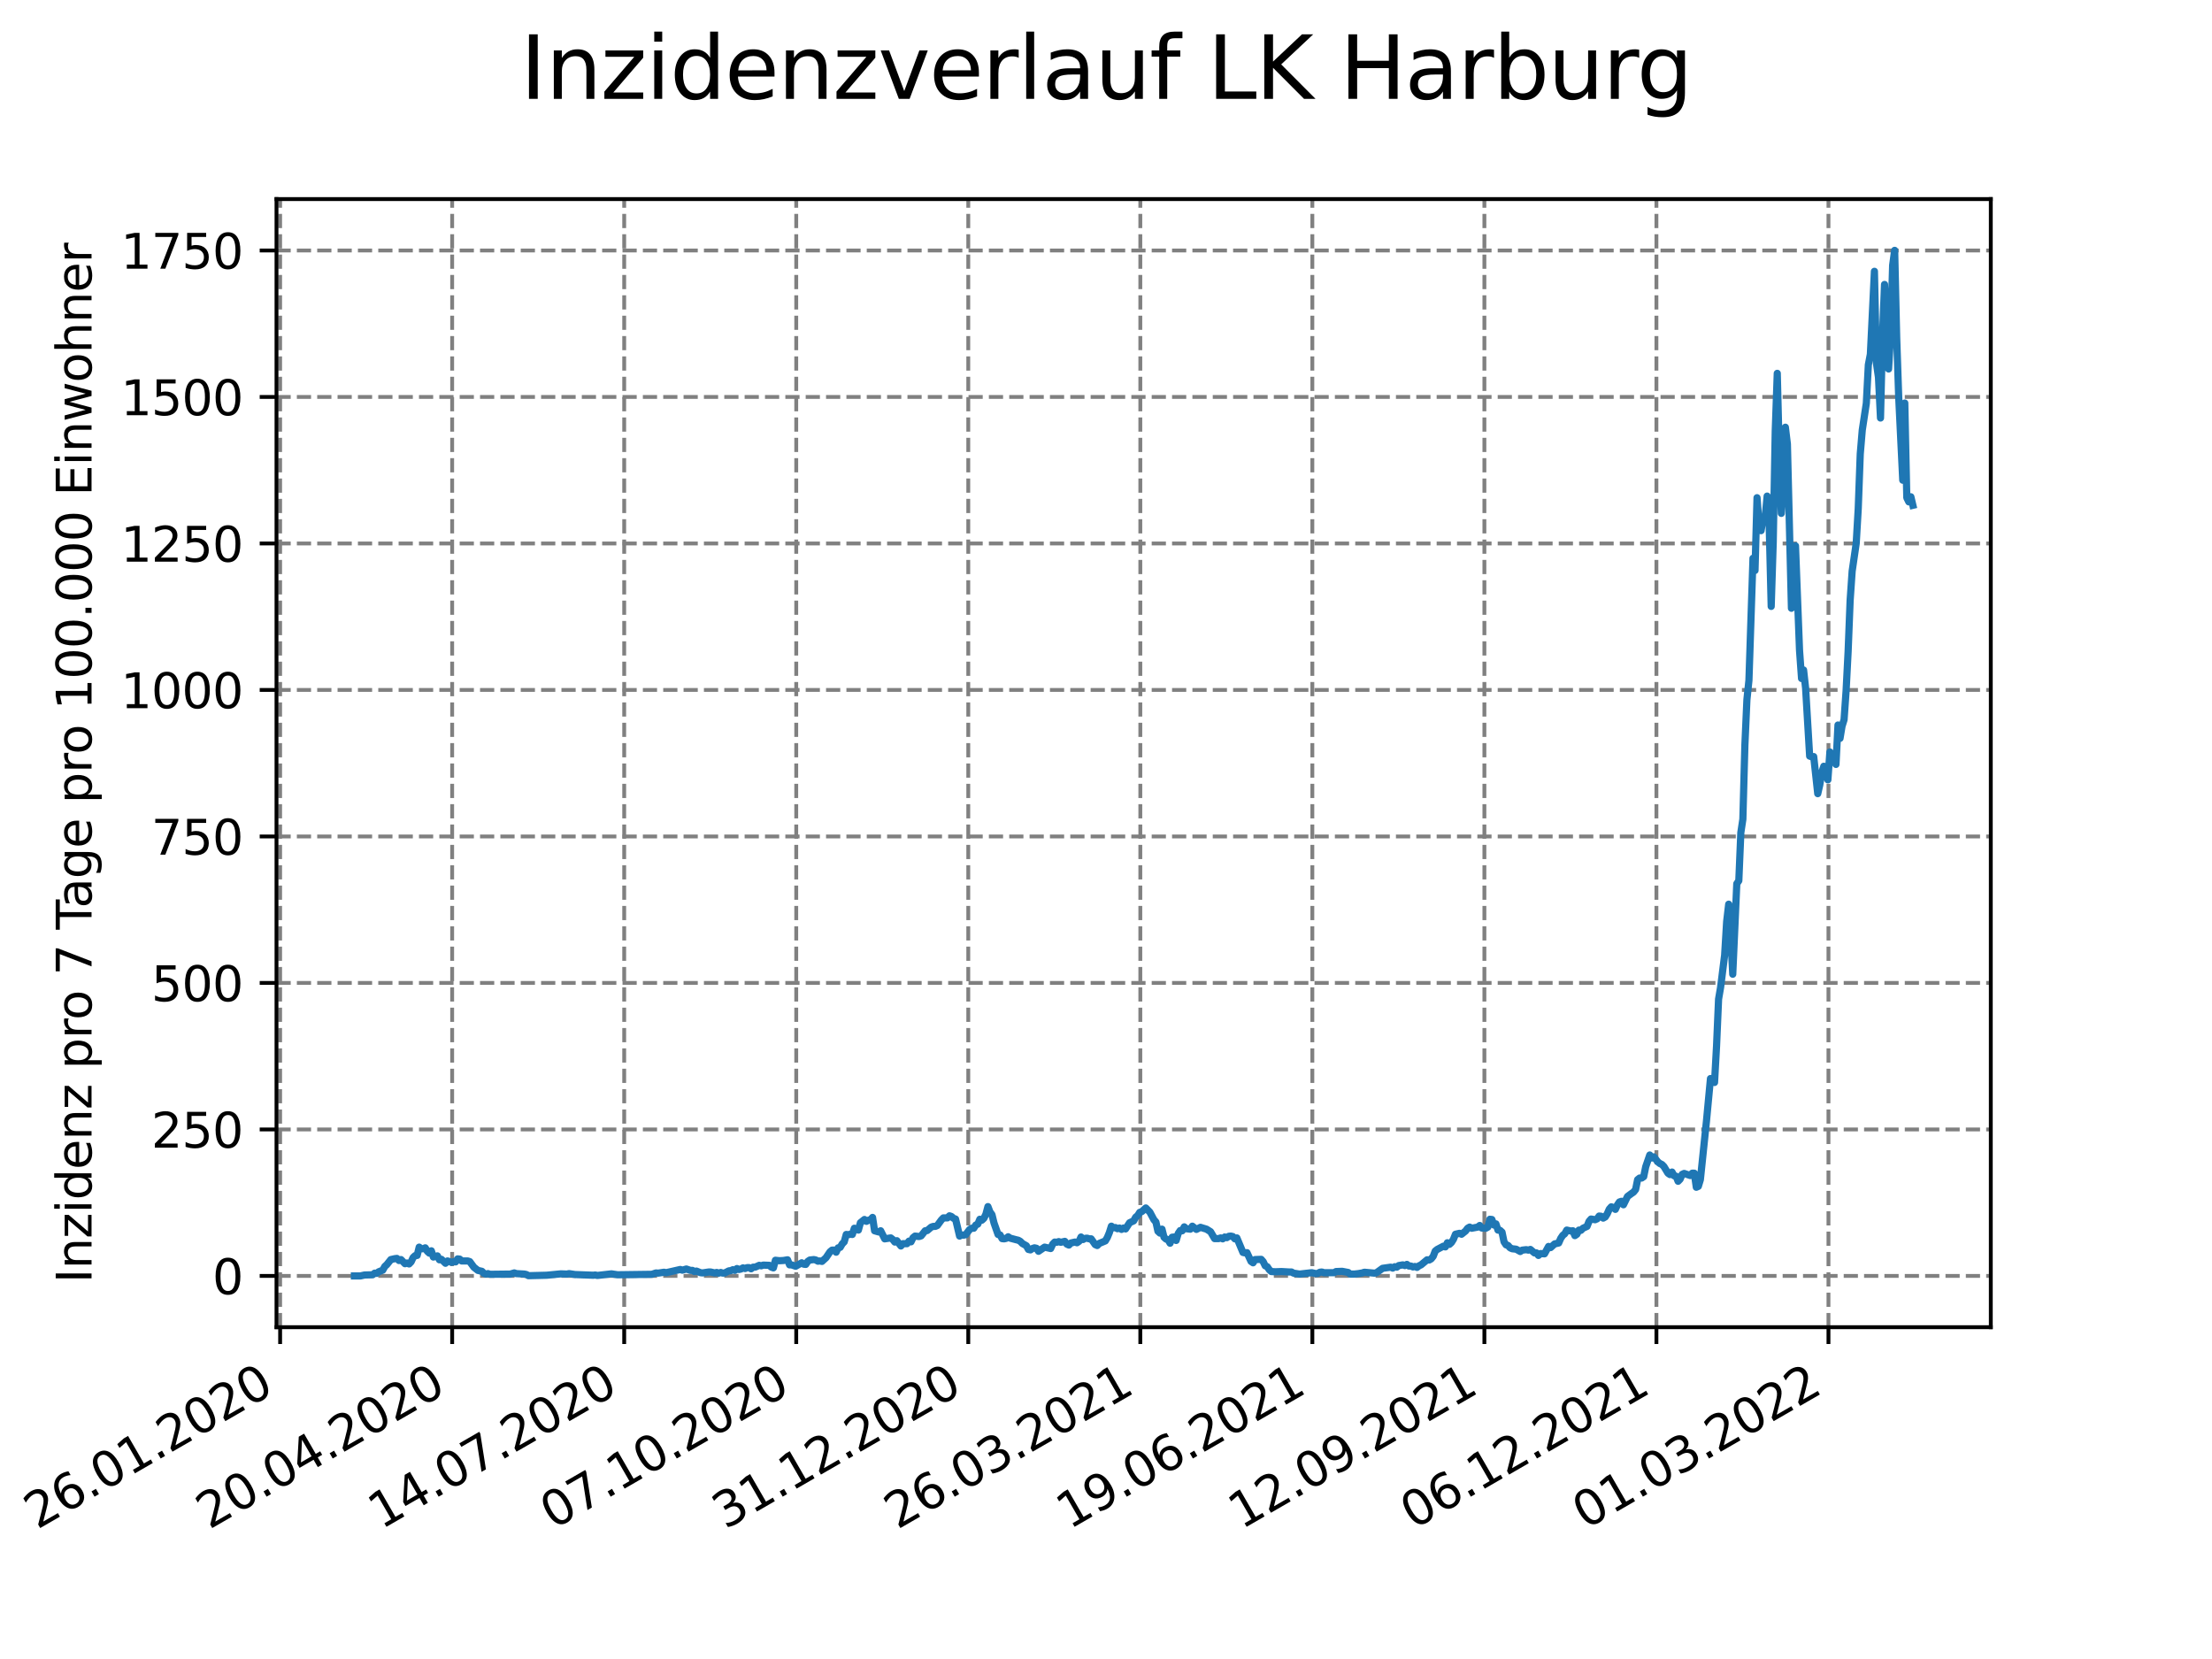 <?xml version="1.0" encoding="utf-8" standalone="no"?>
<!DOCTYPE svg PUBLIC "-//W3C//DTD SVG 1.1//EN"
  "http://www.w3.org/Graphics/SVG/1.1/DTD/svg11.dtd">
<svg xmlns:xlink="http://www.w3.org/1999/xlink" width="460.8pt" height="345.6pt" viewBox="0 0 460.8 345.6" xmlns="http://www.w3.org/2000/svg" version="1.1">
 <defs>
  <style type="text/css">*{stroke-linejoin: round; stroke-linecap: butt}</style>
 </defs>
 <g id="figure_1">
  <g id="patch_1">
   <path d="M 0 345.6 
L 460.8 345.6 
L 460.8 0 
L 0 0 
z
" style="fill: #ffffff"/>
  </g>
  <g id="axes_1">
   <g id="patch_2">
    <path d="M 57.6 276.48 
L 414.72 276.48 
L 414.72 41.472 
L 57.6 41.472 
z
" style="fill: #ffffff"/>
   </g>
   <g id="matplotlib.axis_1">
    <g id="xtick_1">
     <g id="line2d_1">
      <path d="M 58.355 276.48 
L 58.355 41.472 
" clip-path="url(#p13c2d0fe73)" style="fill: none; stroke-dasharray: 2.96,1.28; stroke-dashoffset: 0; stroke: #808080; stroke-width: 0.8"/>
     </g>
     <g id="line2d_2">
      <defs>
       <path id="m116d46bf73" d="M 0 0 
L 0 3.5 
" style="stroke: #000000; stroke-width: 0.8"/>
      </defs>
      <g>
       <use xlink:href="#m116d46bf73" x="58.355" y="276.48" style="stroke: #000000; stroke-width: 0.8"/>
      </g>
     </g>
     <g id="text_1">
      <!-- 26.01.2020 -->
      <g transform="translate(7.73 318.689)rotate(-30)scale(0.1 -0.1)">
       <defs>
        <path id="DejaVuSans-32" d="M 1228 531 
L 3431 531 
L 3431 0 
L 469 0 
L 469 531 
Q 828 903 1448 1529 
Q 2069 2156 2228 2338 
Q 2531 2678 2651 2914 
Q 2772 3150 2772 3378 
Q 2772 3750 2511 3984 
Q 2250 4219 1831 4219 
Q 1534 4219 1204 4116 
Q 875 4013 500 3803 
L 500 4441 
Q 881 4594 1212 4672 
Q 1544 4750 1819 4750 
Q 2544 4750 2975 4387 
Q 3406 4025 3406 3419 
Q 3406 3131 3298 2873 
Q 3191 2616 2906 2266 
Q 2828 2175 2409 1742 
Q 1991 1309 1228 531 
z
" transform="scale(0.016)"/>
        <path id="DejaVuSans-36" d="M 2113 2584 
Q 1688 2584 1439 2293 
Q 1191 2003 1191 1497 
Q 1191 994 1439 701 
Q 1688 409 2113 409 
Q 2538 409 2786 701 
Q 3034 994 3034 1497 
Q 3034 2003 2786 2293 
Q 2538 2584 2113 2584 
z
M 3366 4563 
L 3366 3988 
Q 3128 4100 2886 4159 
Q 2644 4219 2406 4219 
Q 1781 4219 1451 3797 
Q 1122 3375 1075 2522 
Q 1259 2794 1537 2939 
Q 1816 3084 2150 3084 
Q 2853 3084 3261 2657 
Q 3669 2231 3669 1497 
Q 3669 778 3244 343 
Q 2819 -91 2113 -91 
Q 1303 -91 875 529 
Q 447 1150 447 2328 
Q 447 3434 972 4092 
Q 1497 4750 2381 4750 
Q 2619 4750 2861 4703 
Q 3103 4656 3366 4563 
z
" transform="scale(0.016)"/>
        <path id="DejaVuSans-2e" d="M 684 794 
L 1344 794 
L 1344 0 
L 684 0 
L 684 794 
z
" transform="scale(0.016)"/>
        <path id="DejaVuSans-30" d="M 2034 4250 
Q 1547 4250 1301 3770 
Q 1056 3291 1056 2328 
Q 1056 1369 1301 889 
Q 1547 409 2034 409 
Q 2525 409 2770 889 
Q 3016 1369 3016 2328 
Q 3016 3291 2770 3770 
Q 2525 4250 2034 4250 
z
M 2034 4750 
Q 2819 4750 3233 4129 
Q 3647 3509 3647 2328 
Q 3647 1150 3233 529 
Q 2819 -91 2034 -91 
Q 1250 -91 836 529 
Q 422 1150 422 2328 
Q 422 3509 836 4129 
Q 1250 4750 2034 4750 
z
" transform="scale(0.016)"/>
        <path id="DejaVuSans-31" d="M 794 531 
L 1825 531 
L 1825 4091 
L 703 3866 
L 703 4441 
L 1819 4666 
L 2450 4666 
L 2450 531 
L 3481 531 
L 3481 0 
L 794 0 
L 794 531 
z
" transform="scale(0.016)"/>
       </defs>
       <use xlink:href="#DejaVuSans-32"/>
       <use xlink:href="#DejaVuSans-36" x="63.623"/>
       <use xlink:href="#DejaVuSans-2e" x="127.246"/>
       <use xlink:href="#DejaVuSans-30" x="159.033"/>
       <use xlink:href="#DejaVuSans-31" x="222.656"/>
       <use xlink:href="#DejaVuSans-2e" x="286.279"/>
       <use xlink:href="#DejaVuSans-32" x="318.066"/>
       <use xlink:href="#DejaVuSans-30" x="381.689"/>
       <use xlink:href="#DejaVuSans-32" x="445.312"/>
       <use xlink:href="#DejaVuSans-30" x="508.936"/>
      </g>
     </g>
    </g>
    <g id="xtick_2">
     <g id="line2d_3">
      <path d="M 94.194 276.48 
L 94.194 41.472 
" clip-path="url(#p13c2d0fe73)" style="fill: none; stroke-dasharray: 2.96,1.28; stroke-dashoffset: 0; stroke: #808080; stroke-width: 0.8"/>
     </g>
     <g id="line2d_4">
      <g>
       <use xlink:href="#m116d46bf73" x="94.194" y="276.48" style="stroke: #000000; stroke-width: 0.8"/>
      </g>
     </g>
     <g id="text_2">
      <!-- 20.04.2020 -->
      <g transform="translate(43.569 318.689)rotate(-30)scale(0.1 -0.1)">
       <defs>
        <path id="DejaVuSans-34" d="M 2419 4116 
L 825 1625 
L 2419 1625 
L 2419 4116 
z
M 2253 4666 
L 3047 4666 
L 3047 1625 
L 3713 1625 
L 3713 1100 
L 3047 1100 
L 3047 0 
L 2419 0 
L 2419 1100 
L 313 1100 
L 313 1709 
L 2253 4666 
z
" transform="scale(0.016)"/>
       </defs>
       <use xlink:href="#DejaVuSans-32"/>
       <use xlink:href="#DejaVuSans-30" x="63.623"/>
       <use xlink:href="#DejaVuSans-2e" x="127.246"/>
       <use xlink:href="#DejaVuSans-30" x="159.033"/>
       <use xlink:href="#DejaVuSans-34" x="222.656"/>
       <use xlink:href="#DejaVuSans-2e" x="286.279"/>
       <use xlink:href="#DejaVuSans-32" x="318.066"/>
       <use xlink:href="#DejaVuSans-30" x="381.689"/>
       <use xlink:href="#DejaVuSans-32" x="445.312"/>
       <use xlink:href="#DejaVuSans-30" x="508.936"/>
      </g>
     </g>
    </g>
    <g id="xtick_3">
     <g id="line2d_5">
      <path d="M 130.032 276.48 
L 130.032 41.472 
" clip-path="url(#p13c2d0fe73)" style="fill: none; stroke-dasharray: 2.96,1.28; stroke-dashoffset: 0; stroke: #808080; stroke-width: 0.8"/>
     </g>
     <g id="line2d_6">
      <g>
       <use xlink:href="#m116d46bf73" x="130.032" y="276.48" style="stroke: #000000; stroke-width: 0.8"/>
      </g>
     </g>
     <g id="text_3">
      <!-- 14.07.2020 -->
      <g transform="translate(79.407 318.689)rotate(-30)scale(0.1 -0.1)">
       <defs>
        <path id="DejaVuSans-37" d="M 525 4666 
L 3525 4666 
L 3525 4397 
L 1831 0 
L 1172 0 
L 2766 4134 
L 525 4134 
L 525 4666 
z
" transform="scale(0.016)"/>
       </defs>
       <use xlink:href="#DejaVuSans-31"/>
       <use xlink:href="#DejaVuSans-34" x="63.623"/>
       <use xlink:href="#DejaVuSans-2e" x="127.246"/>
       <use xlink:href="#DejaVuSans-30" x="159.033"/>
       <use xlink:href="#DejaVuSans-37" x="222.656"/>
       <use xlink:href="#DejaVuSans-2e" x="286.279"/>
       <use xlink:href="#DejaVuSans-32" x="318.066"/>
       <use xlink:href="#DejaVuSans-30" x="381.689"/>
       <use xlink:href="#DejaVuSans-32" x="445.312"/>
       <use xlink:href="#DejaVuSans-30" x="508.936"/>
      </g>
     </g>
    </g>
    <g id="xtick_4">
     <g id="line2d_7">
      <path d="M 165.871 276.48 
L 165.871 41.472 
" clip-path="url(#p13c2d0fe73)" style="fill: none; stroke-dasharray: 2.96,1.28; stroke-dashoffset: 0; stroke: #808080; stroke-width: 0.8"/>
     </g>
     <g id="line2d_8">
      <g>
       <use xlink:href="#m116d46bf73" x="165.871" y="276.48" style="stroke: #000000; stroke-width: 0.8"/>
      </g>
     </g>
     <g id="text_4">
      <!-- 07.10.2020 -->
      <g transform="translate(115.246 318.689)rotate(-30)scale(0.1 -0.1)">
       <use xlink:href="#DejaVuSans-30"/>
       <use xlink:href="#DejaVuSans-37" x="63.623"/>
       <use xlink:href="#DejaVuSans-2e" x="127.246"/>
       <use xlink:href="#DejaVuSans-31" x="159.033"/>
       <use xlink:href="#DejaVuSans-30" x="222.656"/>
       <use xlink:href="#DejaVuSans-2e" x="286.279"/>
       <use xlink:href="#DejaVuSans-32" x="318.066"/>
       <use xlink:href="#DejaVuSans-30" x="381.689"/>
       <use xlink:href="#DejaVuSans-32" x="445.312"/>
       <use xlink:href="#DejaVuSans-30" x="508.936"/>
      </g>
     </g>
    </g>
    <g id="xtick_5">
     <g id="line2d_9">
      <path d="M 201.709 276.48 
L 201.709 41.472 
" clip-path="url(#p13c2d0fe73)" style="fill: none; stroke-dasharray: 2.96,1.28; stroke-dashoffset: 0; stroke: #808080; stroke-width: 0.8"/>
     </g>
     <g id="line2d_10">
      <g>
       <use xlink:href="#m116d46bf73" x="201.709" y="276.48" style="stroke: #000000; stroke-width: 0.8"/>
      </g>
     </g>
     <g id="text_5">
      <!-- 31.12.2020 -->
      <g transform="translate(151.084 318.689)rotate(-30)scale(0.1 -0.1)">
       <defs>
        <path id="DejaVuSans-33" d="M 2597 2516 
Q 3050 2419 3304 2112 
Q 3559 1806 3559 1356 
Q 3559 666 3084 287 
Q 2609 -91 1734 -91 
Q 1441 -91 1130 -33 
Q 819 25 488 141 
L 488 750 
Q 750 597 1062 519 
Q 1375 441 1716 441 
Q 2309 441 2620 675 
Q 2931 909 2931 1356 
Q 2931 1769 2642 2001 
Q 2353 2234 1838 2234 
L 1294 2234 
L 1294 2753 
L 1863 2753 
Q 2328 2753 2575 2939 
Q 2822 3125 2822 3475 
Q 2822 3834 2567 4026 
Q 2313 4219 1838 4219 
Q 1578 4219 1281 4162 
Q 984 4106 628 3988 
L 628 4550 
Q 988 4650 1302 4700 
Q 1616 4750 1894 4750 
Q 2613 4750 3031 4423 
Q 3450 4097 3450 3541 
Q 3450 3153 3228 2886 
Q 3006 2619 2597 2516 
z
" transform="scale(0.016)"/>
       </defs>
       <use xlink:href="#DejaVuSans-33"/>
       <use xlink:href="#DejaVuSans-31" x="63.623"/>
       <use xlink:href="#DejaVuSans-2e" x="127.246"/>
       <use xlink:href="#DejaVuSans-31" x="159.033"/>
       <use xlink:href="#DejaVuSans-32" x="222.656"/>
       <use xlink:href="#DejaVuSans-2e" x="286.279"/>
       <use xlink:href="#DejaVuSans-32" x="318.066"/>
       <use xlink:href="#DejaVuSans-30" x="381.689"/>
       <use xlink:href="#DejaVuSans-32" x="445.312"/>
       <use xlink:href="#DejaVuSans-30" x="508.936"/>
      </g>
     </g>
    </g>
    <g id="xtick_6">
     <g id="line2d_11">
      <path d="M 237.548 276.48 
L 237.548 41.472 
" clip-path="url(#p13c2d0fe73)" style="fill: none; stroke-dasharray: 2.96,1.28; stroke-dashoffset: 0; stroke: #808080; stroke-width: 0.8"/>
     </g>
     <g id="line2d_12">
      <g>
       <use xlink:href="#m116d46bf73" x="237.548" y="276.48" style="stroke: #000000; stroke-width: 0.8"/>
      </g>
     </g>
     <g id="text_6">
      <!-- 26.03.2021 -->
      <g transform="translate(186.923 318.689)rotate(-30)scale(0.1 -0.1)">
       <use xlink:href="#DejaVuSans-32"/>
       <use xlink:href="#DejaVuSans-36" x="63.623"/>
       <use xlink:href="#DejaVuSans-2e" x="127.246"/>
       <use xlink:href="#DejaVuSans-30" x="159.033"/>
       <use xlink:href="#DejaVuSans-33" x="222.656"/>
       <use xlink:href="#DejaVuSans-2e" x="286.279"/>
       <use xlink:href="#DejaVuSans-32" x="318.066"/>
       <use xlink:href="#DejaVuSans-30" x="381.689"/>
       <use xlink:href="#DejaVuSans-32" x="445.312"/>
       <use xlink:href="#DejaVuSans-31" x="508.936"/>
      </g>
     </g>
    </g>
    <g id="xtick_7">
     <g id="line2d_13">
      <path d="M 273.386 276.48 
L 273.386 41.472 
" clip-path="url(#p13c2d0fe73)" style="fill: none; stroke-dasharray: 2.96,1.28; stroke-dashoffset: 0; stroke: #808080; stroke-width: 0.8"/>
     </g>
     <g id="line2d_14">
      <g>
       <use xlink:href="#m116d46bf73" x="273.386" y="276.48" style="stroke: #000000; stroke-width: 0.8"/>
      </g>
     </g>
     <g id="text_7">
      <!-- 19.06.2021 -->
      <g transform="translate(222.761 318.689)rotate(-30)scale(0.1 -0.1)">
       <defs>
        <path id="DejaVuSans-39" d="M 703 97 
L 703 672 
Q 941 559 1184 500 
Q 1428 441 1663 441 
Q 2288 441 2617 861 
Q 2947 1281 2994 2138 
Q 2813 1869 2534 1725 
Q 2256 1581 1919 1581 
Q 1219 1581 811 2004 
Q 403 2428 403 3163 
Q 403 3881 828 4315 
Q 1253 4750 1959 4750 
Q 2769 4750 3195 4129 
Q 3622 3509 3622 2328 
Q 3622 1225 3098 567 
Q 2575 -91 1691 -91 
Q 1453 -91 1209 -44 
Q 966 3 703 97 
z
M 1959 2075 
Q 2384 2075 2632 2365 
Q 2881 2656 2881 3163 
Q 2881 3666 2632 3958 
Q 2384 4250 1959 4250 
Q 1534 4250 1286 3958 
Q 1038 3666 1038 3163 
Q 1038 2656 1286 2365 
Q 1534 2075 1959 2075 
z
" transform="scale(0.016)"/>
       </defs>
       <use xlink:href="#DejaVuSans-31"/>
       <use xlink:href="#DejaVuSans-39" x="63.623"/>
       <use xlink:href="#DejaVuSans-2e" x="127.246"/>
       <use xlink:href="#DejaVuSans-30" x="159.033"/>
       <use xlink:href="#DejaVuSans-36" x="222.656"/>
       <use xlink:href="#DejaVuSans-2e" x="286.279"/>
       <use xlink:href="#DejaVuSans-32" x="318.066"/>
       <use xlink:href="#DejaVuSans-30" x="381.689"/>
       <use xlink:href="#DejaVuSans-32" x="445.312"/>
       <use xlink:href="#DejaVuSans-31" x="508.936"/>
      </g>
     </g>
    </g>
    <g id="xtick_8">
     <g id="line2d_15">
      <path d="M 309.225 276.48 
L 309.225 41.472 
" clip-path="url(#p13c2d0fe73)" style="fill: none; stroke-dasharray: 2.96,1.28; stroke-dashoffset: 0; stroke: #808080; stroke-width: 0.8"/>
     </g>
     <g id="line2d_16">
      <g>
       <use xlink:href="#m116d46bf73" x="309.225" y="276.48" style="stroke: #000000; stroke-width: 0.8"/>
      </g>
     </g>
     <g id="text_8">
      <!-- 12.09.2021 -->
      <g transform="translate(258.6 318.689)rotate(-30)scale(0.1 -0.1)">
       <use xlink:href="#DejaVuSans-31"/>
       <use xlink:href="#DejaVuSans-32" x="63.623"/>
       <use xlink:href="#DejaVuSans-2e" x="127.246"/>
       <use xlink:href="#DejaVuSans-30" x="159.033"/>
       <use xlink:href="#DejaVuSans-39" x="222.656"/>
       <use xlink:href="#DejaVuSans-2e" x="286.279"/>
       <use xlink:href="#DejaVuSans-32" x="318.066"/>
       <use xlink:href="#DejaVuSans-30" x="381.689"/>
       <use xlink:href="#DejaVuSans-32" x="445.312"/>
       <use xlink:href="#DejaVuSans-31" x="508.936"/>
      </g>
     </g>
    </g>
    <g id="xtick_9">
     <g id="line2d_17">
      <path d="M 345.063 276.48 
L 345.063 41.472 
" clip-path="url(#p13c2d0fe73)" style="fill: none; stroke-dasharray: 2.96,1.28; stroke-dashoffset: 0; stroke: #808080; stroke-width: 0.8"/>
     </g>
     <g id="line2d_18">
      <g>
       <use xlink:href="#m116d46bf73" x="345.063" y="276.48" style="stroke: #000000; stroke-width: 0.8"/>
      </g>
     </g>
     <g id="text_9">
      <!-- 06.12.2021 -->
      <g transform="translate(294.438 318.689)rotate(-30)scale(0.1 -0.1)">
       <use xlink:href="#DejaVuSans-30"/>
       <use xlink:href="#DejaVuSans-36" x="63.623"/>
       <use xlink:href="#DejaVuSans-2e" x="127.246"/>
       <use xlink:href="#DejaVuSans-31" x="159.033"/>
       <use xlink:href="#DejaVuSans-32" x="222.656"/>
       <use xlink:href="#DejaVuSans-2e" x="286.279"/>
       <use xlink:href="#DejaVuSans-32" x="318.066"/>
       <use xlink:href="#DejaVuSans-30" x="381.689"/>
       <use xlink:href="#DejaVuSans-32" x="445.312"/>
       <use xlink:href="#DejaVuSans-31" x="508.936"/>
      </g>
     </g>
    </g>
    <g id="xtick_10">
     <g id="line2d_19">
      <path d="M 380.902 276.48 
L 380.902 41.472 
" clip-path="url(#p13c2d0fe73)" style="fill: none; stroke-dasharray: 2.96,1.28; stroke-dashoffset: 0; stroke: #808080; stroke-width: 0.8"/>
     </g>
     <g id="line2d_20">
      <g>
       <use xlink:href="#m116d46bf73" x="380.902" y="276.48" style="stroke: #000000; stroke-width: 0.8"/>
      </g>
     </g>
     <g id="text_10">
      <!-- 01.03.2022 -->
      <g transform="translate(330.277 318.689)rotate(-30)scale(0.1 -0.1)">
       <use xlink:href="#DejaVuSans-30"/>
       <use xlink:href="#DejaVuSans-31" x="63.623"/>
       <use xlink:href="#DejaVuSans-2e" x="127.246"/>
       <use xlink:href="#DejaVuSans-30" x="159.033"/>
       <use xlink:href="#DejaVuSans-33" x="222.656"/>
       <use xlink:href="#DejaVuSans-2e" x="286.279"/>
       <use xlink:href="#DejaVuSans-32" x="318.066"/>
       <use xlink:href="#DejaVuSans-30" x="381.689"/>
       <use xlink:href="#DejaVuSans-32" x="445.312"/>
       <use xlink:href="#DejaVuSans-32" x="508.936"/>
      </g>
     </g>
    </g>
   </g>
   <g id="matplotlib.axis_2">
    <g id="ytick_1">
     <g id="line2d_21">
      <path d="M 57.6 265.798 
L 414.72 265.798 
" clip-path="url(#p13c2d0fe73)" style="fill: none; stroke-dasharray: 2.96,1.28; stroke-dashoffset: 0; stroke: #808080; stroke-width: 0.8"/>
     </g>
     <g id="line2d_22">
      <defs>
       <path id="mf4b79ef426" d="M 0 0 
L -3.5 0 
" style="stroke: #000000; stroke-width: 0.8"/>
      </defs>
      <g>
       <use xlink:href="#mf4b79ef426" x="57.6" y="265.798" style="stroke: #000000; stroke-width: 0.8"/>
      </g>
     </g>
     <g id="text_11">
      <!-- 0 -->
      <g transform="translate(44.237 269.597)scale(0.1 -0.1)">
       <use xlink:href="#DejaVuSans-30"/>
      </g>
     </g>
    </g>
    <g id="ytick_2">
     <g id="line2d_23">
      <path d="M 57.6 235.28 
L 414.72 235.28 
" clip-path="url(#p13c2d0fe73)" style="fill: none; stroke-dasharray: 2.96,1.28; stroke-dashoffset: 0; stroke: #808080; stroke-width: 0.8"/>
     </g>
     <g id="line2d_24">
      <g>
       <use xlink:href="#mf4b79ef426" x="57.6" y="235.28" style="stroke: #000000; stroke-width: 0.8"/>
      </g>
     </g>
     <g id="text_12">
      <!-- 250 -->
      <g transform="translate(31.512 239.08)scale(0.1 -0.1)">
       <defs>
        <path id="DejaVuSans-35" d="M 691 4666 
L 3169 4666 
L 3169 4134 
L 1269 4134 
L 1269 2991 
Q 1406 3038 1543 3061 
Q 1681 3084 1819 3084 
Q 2600 3084 3056 2656 
Q 3513 2228 3513 1497 
Q 3513 744 3044 326 
Q 2575 -91 1722 -91 
Q 1428 -91 1123 -41 
Q 819 9 494 109 
L 494 744 
Q 775 591 1075 516 
Q 1375 441 1709 441 
Q 2250 441 2565 725 
Q 2881 1009 2881 1497 
Q 2881 1984 2565 2268 
Q 2250 2553 1709 2553 
Q 1456 2553 1204 2497 
Q 953 2441 691 2322 
L 691 4666 
z
" transform="scale(0.016)"/>
       </defs>
       <use xlink:href="#DejaVuSans-32"/>
       <use xlink:href="#DejaVuSans-35" x="63.623"/>
       <use xlink:href="#DejaVuSans-30" x="127.246"/>
      </g>
     </g>
    </g>
    <g id="ytick_3">
     <g id="line2d_25">
      <path d="M 57.6 204.763 
L 414.72 204.763 
" clip-path="url(#p13c2d0fe73)" style="fill: none; stroke-dasharray: 2.96,1.28; stroke-dashoffset: 0; stroke: #808080; stroke-width: 0.8"/>
     </g>
     <g id="line2d_26">
      <g>
       <use xlink:href="#mf4b79ef426" x="57.6" y="204.763" style="stroke: #000000; stroke-width: 0.8"/>
      </g>
     </g>
     <g id="text_13">
      <!-- 500 -->
      <g transform="translate(31.512 208.562)scale(0.1 -0.1)">
       <use xlink:href="#DejaVuSans-35"/>
       <use xlink:href="#DejaVuSans-30" x="63.623"/>
       <use xlink:href="#DejaVuSans-30" x="127.246"/>
      </g>
     </g>
    </g>
    <g id="ytick_4">
     <g id="line2d_27">
      <path d="M 57.6 174.246 
L 414.72 174.246 
" clip-path="url(#p13c2d0fe73)" style="fill: none; stroke-dasharray: 2.96,1.28; stroke-dashoffset: 0; stroke: #808080; stroke-width: 0.8"/>
     </g>
     <g id="line2d_28">
      <g>
       <use xlink:href="#mf4b79ef426" x="57.6" y="174.246" style="stroke: #000000; stroke-width: 0.8"/>
      </g>
     </g>
     <g id="text_14">
      <!-- 750 -->
      <g transform="translate(31.512 178.045)scale(0.1 -0.1)">
       <use xlink:href="#DejaVuSans-37"/>
       <use xlink:href="#DejaVuSans-35" x="63.623"/>
       <use xlink:href="#DejaVuSans-30" x="127.246"/>
      </g>
     </g>
    </g>
    <g id="ytick_5">
     <g id="line2d_29">
      <path d="M 57.6 143.728 
L 414.72 143.728 
" clip-path="url(#p13c2d0fe73)" style="fill: none; stroke-dasharray: 2.96,1.28; stroke-dashoffset: 0; stroke: #808080; stroke-width: 0.8"/>
     </g>
     <g id="line2d_30">
      <g>
       <use xlink:href="#mf4b79ef426" x="57.6" y="143.728" style="stroke: #000000; stroke-width: 0.8"/>
      </g>
     </g>
     <g id="text_15">
      <!-- 1000 -->
      <g transform="translate(25.15 147.528)scale(0.1 -0.1)">
       <use xlink:href="#DejaVuSans-31"/>
       <use xlink:href="#DejaVuSans-30" x="63.623"/>
       <use xlink:href="#DejaVuSans-30" x="127.246"/>
       <use xlink:href="#DejaVuSans-30" x="190.869"/>
      </g>
     </g>
    </g>
    <g id="ytick_6">
     <g id="line2d_31">
      <path d="M 57.6 113.211 
L 414.72 113.211 
" clip-path="url(#p13c2d0fe73)" style="fill: none; stroke-dasharray: 2.96,1.28; stroke-dashoffset: 0; stroke: #808080; stroke-width: 0.8"/>
     </g>
     <g id="line2d_32">
      <g>
       <use xlink:href="#mf4b79ef426" x="57.6" y="113.211" style="stroke: #000000; stroke-width: 0.8"/>
      </g>
     </g>
     <g id="text_16">
      <!-- 1250 -->
      <g transform="translate(25.15 117.01)scale(0.1 -0.1)">
       <use xlink:href="#DejaVuSans-31"/>
       <use xlink:href="#DejaVuSans-32" x="63.623"/>
       <use xlink:href="#DejaVuSans-35" x="127.246"/>
       <use xlink:href="#DejaVuSans-30" x="190.869"/>
      </g>
     </g>
    </g>
    <g id="ytick_7">
     <g id="line2d_33">
      <path d="M 57.6 82.694 
L 414.72 82.694 
" clip-path="url(#p13c2d0fe73)" style="fill: none; stroke-dasharray: 2.96,1.28; stroke-dashoffset: 0; stroke: #808080; stroke-width: 0.8"/>
     </g>
     <g id="line2d_34">
      <g>
       <use xlink:href="#mf4b79ef426" x="57.6" y="82.694" style="stroke: #000000; stroke-width: 0.8"/>
      </g>
     </g>
     <g id="text_17">
      <!-- 1500 -->
      <g transform="translate(25.15 86.493)scale(0.1 -0.1)">
       <use xlink:href="#DejaVuSans-31"/>
       <use xlink:href="#DejaVuSans-35" x="63.623"/>
       <use xlink:href="#DejaVuSans-30" x="127.246"/>
       <use xlink:href="#DejaVuSans-30" x="190.869"/>
      </g>
     </g>
    </g>
    <g id="ytick_8">
     <g id="line2d_35">
      <path d="M 57.6 52.176 
L 414.72 52.176 
" clip-path="url(#p13c2d0fe73)" style="fill: none; stroke-dasharray: 2.96,1.28; stroke-dashoffset: 0; stroke: #808080; stroke-width: 0.8"/>
     </g>
     <g id="line2d_36">
      <g>
       <use xlink:href="#mf4b79ef426" x="57.6" y="52.176" style="stroke: #000000; stroke-width: 0.8"/>
      </g>
     </g>
     <g id="text_18">
      <!-- 1750 -->
      <g transform="translate(25.15 55.975)scale(0.1 -0.1)">
       <use xlink:href="#DejaVuSans-31"/>
       <use xlink:href="#DejaVuSans-37" x="63.623"/>
       <use xlink:href="#DejaVuSans-35" x="127.246"/>
       <use xlink:href="#DejaVuSans-30" x="190.869"/>
      </g>
     </g>
    </g>
    <g id="text_19">
     <!-- Inzidenz pro 7 Tage pro 100.000 Einwohner -->
     <g transform="translate(19.07 267.301)rotate(-90)scale(0.1 -0.1)">
      <defs>
       <path id="DejaVuSans-49" d="M 628 4666 
L 1259 4666 
L 1259 0 
L 628 0 
L 628 4666 
z
" transform="scale(0.016)"/>
       <path id="DejaVuSans-6e" d="M 3513 2113 
L 3513 0 
L 2938 0 
L 2938 2094 
Q 2938 2591 2744 2837 
Q 2550 3084 2163 3084 
Q 1697 3084 1428 2787 
Q 1159 2491 1159 1978 
L 1159 0 
L 581 0 
L 581 3500 
L 1159 3500 
L 1159 2956 
Q 1366 3272 1645 3428 
Q 1925 3584 2291 3584 
Q 2894 3584 3203 3211 
Q 3513 2838 3513 2113 
z
" transform="scale(0.016)"/>
       <path id="DejaVuSans-7a" d="M 353 3500 
L 3084 3500 
L 3084 2975 
L 922 459 
L 3084 459 
L 3084 0 
L 275 0 
L 275 525 
L 2438 3041 
L 353 3041 
L 353 3500 
z
" transform="scale(0.016)"/>
       <path id="DejaVuSans-69" d="M 603 3500 
L 1178 3500 
L 1178 0 
L 603 0 
L 603 3500 
z
M 603 4863 
L 1178 4863 
L 1178 4134 
L 603 4134 
L 603 4863 
z
" transform="scale(0.016)"/>
       <path id="DejaVuSans-64" d="M 2906 2969 
L 2906 4863 
L 3481 4863 
L 3481 0 
L 2906 0 
L 2906 525 
Q 2725 213 2448 61 
Q 2172 -91 1784 -91 
Q 1150 -91 751 415 
Q 353 922 353 1747 
Q 353 2572 751 3078 
Q 1150 3584 1784 3584 
Q 2172 3584 2448 3432 
Q 2725 3281 2906 2969 
z
M 947 1747 
Q 947 1113 1208 752 
Q 1469 391 1925 391 
Q 2381 391 2643 752 
Q 2906 1113 2906 1747 
Q 2906 2381 2643 2742 
Q 2381 3103 1925 3103 
Q 1469 3103 1208 2742 
Q 947 2381 947 1747 
z
" transform="scale(0.016)"/>
       <path id="DejaVuSans-65" d="M 3597 1894 
L 3597 1613 
L 953 1613 
Q 991 1019 1311 708 
Q 1631 397 2203 397 
Q 2534 397 2845 478 
Q 3156 559 3463 722 
L 3463 178 
Q 3153 47 2828 -22 
Q 2503 -91 2169 -91 
Q 1331 -91 842 396 
Q 353 884 353 1716 
Q 353 2575 817 3079 
Q 1281 3584 2069 3584 
Q 2775 3584 3186 3129 
Q 3597 2675 3597 1894 
z
M 3022 2063 
Q 3016 2534 2758 2815 
Q 2500 3097 2075 3097 
Q 1594 3097 1305 2825 
Q 1016 2553 972 2059 
L 3022 2063 
z
" transform="scale(0.016)"/>
       <path id="DejaVuSans-20" transform="scale(0.016)"/>
       <path id="DejaVuSans-70" d="M 1159 525 
L 1159 -1331 
L 581 -1331 
L 581 3500 
L 1159 3500 
L 1159 2969 
Q 1341 3281 1617 3432 
Q 1894 3584 2278 3584 
Q 2916 3584 3314 3078 
Q 3713 2572 3713 1747 
Q 3713 922 3314 415 
Q 2916 -91 2278 -91 
Q 1894 -91 1617 61 
Q 1341 213 1159 525 
z
M 3116 1747 
Q 3116 2381 2855 2742 
Q 2594 3103 2138 3103 
Q 1681 3103 1420 2742 
Q 1159 2381 1159 1747 
Q 1159 1113 1420 752 
Q 1681 391 2138 391 
Q 2594 391 2855 752 
Q 3116 1113 3116 1747 
z
" transform="scale(0.016)"/>
       <path id="DejaVuSans-72" d="M 2631 2963 
Q 2534 3019 2420 3045 
Q 2306 3072 2169 3072 
Q 1681 3072 1420 2755 
Q 1159 2438 1159 1844 
L 1159 0 
L 581 0 
L 581 3500 
L 1159 3500 
L 1159 2956 
Q 1341 3275 1631 3429 
Q 1922 3584 2338 3584 
Q 2397 3584 2469 3576 
Q 2541 3569 2628 3553 
L 2631 2963 
z
" transform="scale(0.016)"/>
       <path id="DejaVuSans-6f" d="M 1959 3097 
Q 1497 3097 1228 2736 
Q 959 2375 959 1747 
Q 959 1119 1226 758 
Q 1494 397 1959 397 
Q 2419 397 2687 759 
Q 2956 1122 2956 1747 
Q 2956 2369 2687 2733 
Q 2419 3097 1959 3097 
z
M 1959 3584 
Q 2709 3584 3137 3096 
Q 3566 2609 3566 1747 
Q 3566 888 3137 398 
Q 2709 -91 1959 -91 
Q 1206 -91 779 398 
Q 353 888 353 1747 
Q 353 2609 779 3096 
Q 1206 3584 1959 3584 
z
" transform="scale(0.016)"/>
       <path id="DejaVuSans-54" d="M -19 4666 
L 3928 4666 
L 3928 4134 
L 2272 4134 
L 2272 0 
L 1638 0 
L 1638 4134 
L -19 4134 
L -19 4666 
z
" transform="scale(0.016)"/>
       <path id="DejaVuSans-61" d="M 2194 1759 
Q 1497 1759 1228 1600 
Q 959 1441 959 1056 
Q 959 750 1161 570 
Q 1363 391 1709 391 
Q 2188 391 2477 730 
Q 2766 1069 2766 1631 
L 2766 1759 
L 2194 1759 
z
M 3341 1997 
L 3341 0 
L 2766 0 
L 2766 531 
Q 2569 213 2275 61 
Q 1981 -91 1556 -91 
Q 1019 -91 701 211 
Q 384 513 384 1019 
Q 384 1609 779 1909 
Q 1175 2209 1959 2209 
L 2766 2209 
L 2766 2266 
Q 2766 2663 2505 2880 
Q 2244 3097 1772 3097 
Q 1472 3097 1187 3025 
Q 903 2953 641 2809 
L 641 3341 
Q 956 3463 1253 3523 
Q 1550 3584 1831 3584 
Q 2591 3584 2966 3190 
Q 3341 2797 3341 1997 
z
" transform="scale(0.016)"/>
       <path id="DejaVuSans-67" d="M 2906 1791 
Q 2906 2416 2648 2759 
Q 2391 3103 1925 3103 
Q 1463 3103 1205 2759 
Q 947 2416 947 1791 
Q 947 1169 1205 825 
Q 1463 481 1925 481 
Q 2391 481 2648 825 
Q 2906 1169 2906 1791 
z
M 3481 434 
Q 3481 -459 3084 -895 
Q 2688 -1331 1869 -1331 
Q 1566 -1331 1297 -1286 
Q 1028 -1241 775 -1147 
L 775 -588 
Q 1028 -725 1275 -790 
Q 1522 -856 1778 -856 
Q 2344 -856 2625 -561 
Q 2906 -266 2906 331 
L 2906 616 
Q 2728 306 2450 153 
Q 2172 0 1784 0 
Q 1141 0 747 490 
Q 353 981 353 1791 
Q 353 2603 747 3093 
Q 1141 3584 1784 3584 
Q 2172 3584 2450 3431 
Q 2728 3278 2906 2969 
L 2906 3500 
L 3481 3500 
L 3481 434 
z
" transform="scale(0.016)"/>
       <path id="DejaVuSans-45" d="M 628 4666 
L 3578 4666 
L 3578 4134 
L 1259 4134 
L 1259 2753 
L 3481 2753 
L 3481 2222 
L 1259 2222 
L 1259 531 
L 3634 531 
L 3634 0 
L 628 0 
L 628 4666 
z
" transform="scale(0.016)"/>
       <path id="DejaVuSans-77" d="M 269 3500 
L 844 3500 
L 1563 769 
L 2278 3500 
L 2956 3500 
L 3675 769 
L 4391 3500 
L 4966 3500 
L 4050 0 
L 3372 0 
L 2619 2869 
L 1863 0 
L 1184 0 
L 269 3500 
z
" transform="scale(0.016)"/>
       <path id="DejaVuSans-68" d="M 3513 2113 
L 3513 0 
L 2938 0 
L 2938 2094 
Q 2938 2591 2744 2837 
Q 2550 3084 2163 3084 
Q 1697 3084 1428 2787 
Q 1159 2491 1159 1978 
L 1159 0 
L 581 0 
L 581 4863 
L 1159 4863 
L 1159 2956 
Q 1366 3272 1645 3428 
Q 1925 3584 2291 3584 
Q 2894 3584 3203 3211 
Q 3513 2838 3513 2113 
z
" transform="scale(0.016)"/>
      </defs>
      <use xlink:href="#DejaVuSans-49"/>
      <use xlink:href="#DejaVuSans-6e" x="29.492"/>
      <use xlink:href="#DejaVuSans-7a" x="92.871"/>
      <use xlink:href="#DejaVuSans-69" x="145.361"/>
      <use xlink:href="#DejaVuSans-64" x="173.145"/>
      <use xlink:href="#DejaVuSans-65" x="236.621"/>
      <use xlink:href="#DejaVuSans-6e" x="298.145"/>
      <use xlink:href="#DejaVuSans-7a" x="361.523"/>
      <use xlink:href="#DejaVuSans-20" x="414.014"/>
      <use xlink:href="#DejaVuSans-70" x="445.801"/>
      <use xlink:href="#DejaVuSans-72" x="509.277"/>
      <use xlink:href="#DejaVuSans-6f" x="548.141"/>
      <use xlink:href="#DejaVuSans-20" x="609.322"/>
      <use xlink:href="#DejaVuSans-37" x="641.109"/>
      <use xlink:href="#DejaVuSans-20" x="704.732"/>
      <use xlink:href="#DejaVuSans-54" x="736.52"/>
      <use xlink:href="#DejaVuSans-61" x="781.104"/>
      <use xlink:href="#DejaVuSans-67" x="842.383"/>
      <use xlink:href="#DejaVuSans-65" x="905.859"/>
      <use xlink:href="#DejaVuSans-20" x="967.383"/>
      <use xlink:href="#DejaVuSans-70" x="999.17"/>
      <use xlink:href="#DejaVuSans-72" x="1062.646"/>
      <use xlink:href="#DejaVuSans-6f" x="1101.51"/>
      <use xlink:href="#DejaVuSans-20" x="1162.691"/>
      <use xlink:href="#DejaVuSans-31" x="1194.479"/>
      <use xlink:href="#DejaVuSans-30" x="1258.102"/>
      <use xlink:href="#DejaVuSans-30" x="1321.725"/>
      <use xlink:href="#DejaVuSans-2e" x="1385.348"/>
      <use xlink:href="#DejaVuSans-30" x="1417.135"/>
      <use xlink:href="#DejaVuSans-30" x="1480.758"/>
      <use xlink:href="#DejaVuSans-30" x="1544.381"/>
      <use xlink:href="#DejaVuSans-20" x="1608.004"/>
      <use xlink:href="#DejaVuSans-45" x="1639.791"/>
      <use xlink:href="#DejaVuSans-69" x="1702.975"/>
      <use xlink:href="#DejaVuSans-6e" x="1730.758"/>
      <use xlink:href="#DejaVuSans-77" x="1794.137"/>
      <use xlink:href="#DejaVuSans-6f" x="1875.924"/>
      <use xlink:href="#DejaVuSans-68" x="1937.105"/>
      <use xlink:href="#DejaVuSans-6e" x="2000.484"/>
      <use xlink:href="#DejaVuSans-65" x="2063.863"/>
      <use xlink:href="#DejaVuSans-72" x="2125.387"/>
     </g>
    </g>
   </g>
   <g id="line2d_37">
    <path d="M 73.833 265.798 
L 75.098 265.798 
L 75.941 265.606 
L 77.627 265.558 
L 78.049 265.222 
L 78.471 265.27 
L 78.892 264.934 
L 79.736 264.598 
L 80.157 263.831 
L 80.579 263.447 
L 81.422 262.391 
L 82.265 262.2 
L 82.687 262.152 
L 83.109 262.583 
L 83.53 262.391 
L 84.373 263.255 
L 84.795 263.111 
L 85.217 263.303 
L 85.638 262.871 
L 86.06 261.96 
L 86.482 261.576 
L 86.903 261.528 
L 87.325 259.801 
L 87.746 260.136 
L 88.168 260.136 
L 88.59 259.945 
L 89.011 260.664 
L 89.433 261.048 
L 89.855 260.568 
L 90.276 261.864 
L 91.12 261.624 
L 91.541 262.439 
L 91.963 262.343 
L 92.806 263.159 
L 93.228 262.679 
L 94.071 262.967 
L 94.493 262.823 
L 94.914 262.871 
L 95.336 262.247 
L 95.757 262.295 
L 96.179 262.679 
L 97.444 262.679 
L 97.866 262.823 
L 98.709 263.975 
L 99.552 264.646 
L 100.395 264.838 
L 100.817 265.27 
L 101.239 265.414 
L 101.66 265.318 
L 102.082 265.462 
L 106.298 265.414 
L 107.141 265.174 
L 107.563 265.318 
L 109.25 265.414 
L 109.671 265.51 
L 110.093 265.75 
L 113.888 265.654 
L 116.839 265.366 
L 118.104 265.414 
L 118.525 265.318 
L 119.79 265.51 
L 122.32 265.606 
L 123.585 265.654 
L 124.007 265.606 
L 124.428 265.702 
L 127.38 265.366 
L 128.645 265.558 
L 135.812 265.462 
L 136.655 265.174 
L 137.077 265.222 
L 138.342 265.03 
L 138.764 265.126 
L 141.715 264.454 
L 142.137 264.598 
L 142.98 264.358 
L 143.823 264.646 
L 144.245 264.646 
L 144.666 264.886 
L 145.088 264.79 
L 145.931 265.126 
L 146.353 265.174 
L 147.618 264.982 
L 148.039 264.982 
L 148.883 265.174 
L 149.304 265.078 
L 149.726 265.222 
L 150.148 265.078 
L 150.569 265.222 
L 150.991 265.174 
L 151.834 264.742 
L 152.256 264.694 
L 152.677 264.502 
L 153.099 264.646 
L 153.521 264.263 
L 153.942 264.454 
L 154.364 264.358 
L 154.786 264.119 
L 155.207 264.263 
L 155.629 264.071 
L 156.05 264.071 
L 156.472 264.311 
L 156.894 263.975 
L 157.315 263.975 
L 158.159 263.591 
L 158.58 263.687 
L 159.002 263.543 
L 160.267 263.591 
L 160.688 263.975 
L 161.11 264.119 
L 161.532 262.535 
L 162.375 262.631 
L 163.218 262.583 
L 164.061 262.439 
L 164.483 263.495 
L 164.905 263.495 
L 165.748 263.783 
L 166.591 263.303 
L 167.013 263.063 
L 167.434 263.351 
L 167.856 263.399 
L 168.278 262.775 
L 168.699 262.487 
L 169.543 262.391 
L 169.964 262.487 
L 170.386 262.727 
L 170.807 262.679 
L 171.229 262.775 
L 172.072 262.008 
L 172.916 260.76 
L 173.337 260.424 
L 173.759 260.424 
L 174.18 260.856 
L 174.602 259.945 
L 175.024 259.849 
L 175.445 259.129 
L 175.867 258.697 
L 176.289 257.162 
L 176.71 257.21 
L 177.132 257.114 
L 177.554 257.162 
L 177.975 255.866 
L 178.818 256.25 
L 179.24 254.715 
L 180.083 254.043 
L 180.505 254.427 
L 180.927 254.187 
L 181.348 254.091 
L 181.77 253.612 
L 182.191 256.394 
L 183.035 256.634 
L 183.456 256.394 
L 184.3 258.073 
L 185.564 257.882 
L 185.986 258.217 
L 186.408 258.745 
L 186.829 258.457 
L 187.673 259.561 
L 188.094 259.081 
L 188.938 259.081 
L 189.359 258.553 
L 189.781 258.697 
L 190.202 257.834 
L 190.624 257.498 
L 191.467 257.594 
L 191.889 257.45 
L 192.732 256.394 
L 193.154 256.346 
L 193.997 255.627 
L 194.419 255.483 
L 194.84 255.483 
L 195.262 255.291 
L 196.105 254.139 
L 196.527 253.707 
L 197.37 253.707 
L 197.792 253.276 
L 198.213 253.42 
L 198.635 253.803 
L 199.057 253.947 
L 199.9 257.498 
L 200.322 257.258 
L 200.743 257.306 
L 201.165 257.21 
L 202.008 256.106 
L 202.43 255.866 
L 202.851 255.866 
L 203.273 255.195 
L 203.695 255.003 
L 204.116 253.995 
L 204.538 254.187 
L 204.959 253.803 
L 205.381 252.94 
L 205.803 251.357 
L 206.224 252.46 
L 206.646 253.036 
L 207.068 254.763 
L 207.911 257.162 
L 208.332 257.258 
L 208.754 258.025 
L 209.176 258.073 
L 209.597 257.977 
L 210.019 257.642 
L 210.441 257.93 
L 211.706 258.265 
L 212.127 258.361 
L 212.549 258.601 
L 212.97 259.033 
L 213.814 259.513 
L 214.235 260.28 
L 214.657 260.376 
L 215.079 260.089 
L 215.5 259.945 
L 215.922 260.041 
L 216.343 260.664 
L 217.187 260.089 
L 217.608 259.801 
L 218.873 260.089 
L 219.295 259.177 
L 219.716 258.745 
L 220.138 258.793 
L 220.56 258.649 
L 220.981 258.793 
L 221.825 258.601 
L 222.246 259.177 
L 222.668 259.369 
L 223.089 258.937 
L 223.933 258.745 
L 224.354 258.889 
L 224.776 258.601 
L 225.198 257.69 
L 225.619 258.217 
L 226.041 257.977 
L 226.463 257.93 
L 226.884 258.073 
L 227.306 258.073 
L 228.149 259.273 
L 228.571 259.465 
L 228.992 259.033 
L 230.257 258.505 
L 230.679 257.786 
L 231.1 256.778 
L 231.522 255.435 
L 231.944 255.771 
L 232.365 255.723 
L 232.787 255.962 
L 233.209 255.819 
L 233.63 256.106 
L 234.052 255.819 
L 234.473 256.01 
L 235.317 254.715 
L 236.16 254.331 
L 236.582 253.564 
L 237.003 253.228 
L 237.425 252.556 
L 237.847 252.412 
L 238.69 251.644 
L 239.533 252.508 
L 240.376 254.091 
L 240.798 254.571 
L 241.22 256.49 
L 241.641 256.874 
L 242.063 256.058 
L 242.484 257.738 
L 242.906 258.121 
L 243.328 258.265 
L 243.749 258.985 
L 244.171 257.738 
L 244.593 257.69 
L 245.014 258.409 
L 245.436 256.97 
L 245.857 256.346 
L 246.279 256.394 
L 246.701 255.579 
L 247.122 255.962 
L 247.966 256.058 
L 248.387 255.435 
L 249.231 256.106 
L 250.074 255.675 
L 251.339 256.058 
L 252.182 256.586 
L 253.025 258.025 
L 253.868 258.025 
L 254.29 257.882 
L 254.712 258.073 
L 255.133 257.69 
L 255.555 257.834 
L 255.977 257.546 
L 256.398 257.498 
L 256.82 257.594 
L 257.241 258.073 
L 257.663 257.882 
L 258.928 260.904 
L 259.35 261 
L 259.771 260.952 
L 260.614 262.775 
L 261.036 263.063 
L 261.458 262.391 
L 262.723 262.343 
L 263.144 262.823 
L 263.566 263.687 
L 263.988 263.879 
L 264.409 264.502 
L 264.831 264.886 
L 265.674 264.934 
L 266.939 264.886 
L 268.625 264.982 
L 269.047 264.982 
L 269.469 265.222 
L 270.734 265.414 
L 273.263 265.126 
L 274.107 265.318 
L 274.528 265.27 
L 274.95 265.03 
L 275.372 264.982 
L 275.793 265.126 
L 277.901 265.126 
L 278.323 264.886 
L 279.588 264.838 
L 280.853 265.078 
L 281.274 265.414 
L 282.118 265.414 
L 282.961 265.318 
L 283.804 265.174 
L 284.226 265.03 
L 286.334 265.222 
L 286.756 265.126 
L 288.02 264.215 
L 289.707 263.975 
L 290.129 264.167 
L 290.55 263.879 
L 290.972 263.975 
L 291.393 263.639 
L 292.237 263.495 
L 292.658 263.639 
L 293.08 263.399 
L 293.502 263.735 
L 293.923 263.735 
L 294.345 263.927 
L 294.766 263.831 
L 295.188 264.023 
L 295.61 263.687 
L 296.031 263.495 
L 297.296 262.439 
L 297.718 262.487 
L 298.14 262.247 
L 298.561 261.72 
L 298.983 260.616 
L 299.404 260.28 
L 300.669 259.609 
L 301.091 259.753 
L 301.513 258.889 
L 301.934 259.225 
L 302.356 258.841 
L 302.777 258.169 
L 303.199 257.114 
L 304.042 256.922 
L 304.464 257.114 
L 305.307 256.442 
L 305.729 255.866 
L 306.15 255.627 
L 306.572 255.866 
L 307.837 255.627 
L 308.259 255.291 
L 308.68 255.819 
L 309.523 255.866 
L 309.945 255.627 
L 310.367 253.995 
L 310.788 254.043 
L 311.21 255.195 
L 311.632 254.955 
L 312.053 256.25 
L 312.475 256.298 
L 312.897 256.682 
L 313.318 258.697 
L 313.74 259.321 
L 314.161 259.465 
L 314.583 259.945 
L 315.005 260.136 
L 315.848 260.232 
L 316.691 260.712 
L 317.113 260.424 
L 317.956 260.328 
L 318.378 260.424 
L 318.799 260.28 
L 319.643 261 
L 320.064 261 
L 320.486 261.528 
L 320.907 261.144 
L 321.751 261.192 
L 322.594 259.657 
L 323.016 259.897 
L 323.859 259.129 
L 324.702 258.937 
L 325.124 257.977 
L 325.545 257.354 
L 325.967 257.018 
L 326.389 256.25 
L 327.232 256.442 
L 327.654 256.394 
L 328.075 257.402 
L 328.497 257.114 
L 328.918 256.25 
L 329.34 256.298 
L 329.762 255.866 
L 330.605 255.483 
L 331.027 254.427 
L 331.448 253.947 
L 332.291 254.091 
L 332.713 253.899 
L 333.135 253.324 
L 333.556 253.372 
L 333.978 253.755 
L 334.4 253.516 
L 334.821 252.844 
L 335.243 251.884 
L 335.665 251.405 
L 336.086 251.549 
L 336.508 251.932 
L 336.929 251.021 
L 337.351 250.397 
L 337.773 250.253 
L 338.194 250.973 
L 339.038 249.246 
L 339.881 248.622 
L 340.302 248.334 
L 340.724 247.806 
L 341.146 245.743 
L 341.567 245.407 
L 341.989 245.407 
L 342.411 245.12 
L 342.832 243.057 
L 343.675 240.61 
L 344.097 241.233 
L 344.519 240.993 
L 345.362 242.049 
L 345.784 242.385 
L 346.205 242.577 
L 346.627 243.009 
L 347.47 244.4 
L 347.892 244.688 
L 348.313 244.16 
L 348.735 244.928 
L 349.157 245.024 
L 349.578 246.079 
L 350 245.647 
L 350.422 244.64 
L 350.843 244.448 
L 351.686 244.736 
L 352.108 244.88 
L 352.53 244.4 
L 352.951 244.4 
L 353.373 247.326 
L 353.795 247.135 
L 354.216 245.743 
L 355.481 233.605 
L 356.324 224.681 
L 356.746 224.729 
L 357.168 225.497 
L 357.589 217.916 
L 358.011 208.129 
L 358.432 205.682 
L 359.276 198.965 
L 359.697 191.961 
L 360.119 188.362 
L 360.541 194.599 
L 360.962 202.947 
L 361.806 184.092 
L 362.227 183.468 
L 362.649 173.441 
L 363.07 170.659 
L 363.492 155.21 
L 363.914 145.758 
L 364.335 141.728 
L 365.179 116.3 
L 365.6 118.843 
L 366.022 103.682 
L 366.443 109.247 
L 366.865 110.543 
L 367.287 108 
L 367.708 107.808 
L 368.13 103.346 
L 368.552 109.247 
L 368.973 126.327 
L 369.395 112.942 
L 369.816 89.816 
L 370.238 77.774 
L 370.66 94.854 
L 371.081 106.944 
L 371.503 100.228 
L 371.925 89.001 
L 372.346 92.503 
L 373.19 126.711 
L 373.611 121.913 
L 374.033 113.709 
L 374.876 135.491 
L 375.298 141.344 
L 375.719 139.569 
L 376.141 143.359 
L 376.984 157.513 
L 377.406 157.657 
L 377.827 157.609 
L 378.671 165.333 
L 379.092 163.51 
L 379.514 160.919 
L 379.936 159.624 
L 380.357 160.775 
L 380.779 162.454 
L 381.2 156.649 
L 382.044 158.088 
L 382.465 159.24 
L 382.887 151.036 
L 383.309 153.818 
L 383.73 151.276 
L 384.152 149.932 
L 384.574 143.935 
L 384.995 135.779 
L 385.417 125.08 
L 385.838 118.987 
L 386.682 113.182 
L 387.103 105.985 
L 387.525 94.566 
L 387.947 89.577 
L 388.79 84.011 
L 389.211 75.999 
L 389.633 73.792 
L 390.476 56.52 
L 390.898 75.663 
L 391.32 78.59 
L 391.741 87.082 
L 392.163 69.906 
L 392.584 59.255 
L 393.428 76.863 
L 393.849 69.57 
L 394.271 55.273 
L 394.693 52.154 
L 395.114 70.29 
L 395.536 82.764 
L 396.379 100.036 
L 396.801 83.963 
L 397.222 103.682 
L 397.644 104.546 
L 398.066 103.49 
L 398.487 105.265 
L 398.487 105.265 
" clip-path="url(#p13c2d0fe73)" style="fill: none; stroke: #1f77b4; stroke-width: 1.5; stroke-linecap: square"/>
   </g>
   <g id="patch_3">
    <path d="M 57.6 276.48 
L 57.6 41.472 
" style="fill: none; stroke: #000000; stroke-width: 0.8; stroke-linejoin: miter; stroke-linecap: square"/>
   </g>
   <g id="patch_4">
    <path d="M 414.72 276.48 
L 414.72 41.472 
" style="fill: none; stroke: #000000; stroke-width: 0.8; stroke-linejoin: miter; stroke-linecap: square"/>
   </g>
   <g id="patch_5">
    <path d="M 57.6 276.48 
L 414.72 276.48 
" style="fill: none; stroke: #000000; stroke-width: 0.8; stroke-linejoin: miter; stroke-linecap: square"/>
   </g>
   <g id="patch_6">
    <path d="M 57.6 41.472 
L 414.72 41.472 
" style="fill: none; stroke: #000000; stroke-width: 0.8; stroke-linejoin: miter; stroke-linecap: square"/>
   </g>
  </g>
  <g id="text_20">
   <!-- Inzidenzverlauf LK Harburg -->
   <g transform="translate(108.392 20.589)scale(0.18 -0.18)">
    <defs>
     <path id="DejaVuSans-76" d="M 191 3500 
L 800 3500 
L 1894 563 
L 2988 3500 
L 3597 3500 
L 2284 0 
L 1503 0 
L 191 3500 
z
" transform="scale(0.016)"/>
     <path id="DejaVuSans-6c" d="M 603 4863 
L 1178 4863 
L 1178 0 
L 603 0 
L 603 4863 
z
" transform="scale(0.016)"/>
     <path id="DejaVuSans-75" d="M 544 1381 
L 544 3500 
L 1119 3500 
L 1119 1403 
Q 1119 906 1312 657 
Q 1506 409 1894 409 
Q 2359 409 2629 706 
Q 2900 1003 2900 1516 
L 2900 3500 
L 3475 3500 
L 3475 0 
L 2900 0 
L 2900 538 
Q 2691 219 2414 64 
Q 2138 -91 1772 -91 
Q 1169 -91 856 284 
Q 544 659 544 1381 
z
M 1991 3584 
L 1991 3584 
z
" transform="scale(0.016)"/>
     <path id="DejaVuSans-66" d="M 2375 4863 
L 2375 4384 
L 1825 4384 
Q 1516 4384 1395 4259 
Q 1275 4134 1275 3809 
L 1275 3500 
L 2222 3500 
L 2222 3053 
L 1275 3053 
L 1275 0 
L 697 0 
L 697 3053 
L 147 3053 
L 147 3500 
L 697 3500 
L 697 3744 
Q 697 4328 969 4595 
Q 1241 4863 1831 4863 
L 2375 4863 
z
" transform="scale(0.016)"/>
     <path id="DejaVuSans-4c" d="M 628 4666 
L 1259 4666 
L 1259 531 
L 3531 531 
L 3531 0 
L 628 0 
L 628 4666 
z
" transform="scale(0.016)"/>
     <path id="DejaVuSans-4b" d="M 628 4666 
L 1259 4666 
L 1259 2694 
L 3353 4666 
L 4166 4666 
L 1850 2491 
L 4331 0 
L 3500 0 
L 1259 2247 
L 1259 0 
L 628 0 
L 628 4666 
z
" transform="scale(0.016)"/>
     <path id="DejaVuSans-48" d="M 628 4666 
L 1259 4666 
L 1259 2753 
L 3553 2753 
L 3553 4666 
L 4184 4666 
L 4184 0 
L 3553 0 
L 3553 2222 
L 1259 2222 
L 1259 0 
L 628 0 
L 628 4666 
z
" transform="scale(0.016)"/>
     <path id="DejaVuSans-62" d="M 3116 1747 
Q 3116 2381 2855 2742 
Q 2594 3103 2138 3103 
Q 1681 3103 1420 2742 
Q 1159 2381 1159 1747 
Q 1159 1113 1420 752 
Q 1681 391 2138 391 
Q 2594 391 2855 752 
Q 3116 1113 3116 1747 
z
M 1159 2969 
Q 1341 3281 1617 3432 
Q 1894 3584 2278 3584 
Q 2916 3584 3314 3078 
Q 3713 2572 3713 1747 
Q 3713 922 3314 415 
Q 2916 -91 2278 -91 
Q 1894 -91 1617 61 
Q 1341 213 1159 525 
L 1159 0 
L 581 0 
L 581 4863 
L 1159 4863 
L 1159 2969 
z
" transform="scale(0.016)"/>
    </defs>
    <use xlink:href="#DejaVuSans-49"/>
    <use xlink:href="#DejaVuSans-6e" x="29.492"/>
    <use xlink:href="#DejaVuSans-7a" x="92.871"/>
    <use xlink:href="#DejaVuSans-69" x="145.361"/>
    <use xlink:href="#DejaVuSans-64" x="173.145"/>
    <use xlink:href="#DejaVuSans-65" x="236.621"/>
    <use xlink:href="#DejaVuSans-6e" x="298.145"/>
    <use xlink:href="#DejaVuSans-7a" x="361.523"/>
    <use xlink:href="#DejaVuSans-76" x="414.014"/>
    <use xlink:href="#DejaVuSans-65" x="473.193"/>
    <use xlink:href="#DejaVuSans-72" x="534.717"/>
    <use xlink:href="#DejaVuSans-6c" x="575.83"/>
    <use xlink:href="#DejaVuSans-61" x="603.613"/>
    <use xlink:href="#DejaVuSans-75" x="664.893"/>
    <use xlink:href="#DejaVuSans-66" x="728.271"/>
    <use xlink:href="#DejaVuSans-20" x="763.477"/>
    <use xlink:href="#DejaVuSans-4c" x="795.264"/>
    <use xlink:href="#DejaVuSans-4b" x="850.977"/>
    <use xlink:href="#DejaVuSans-20" x="916.553"/>
    <use xlink:href="#DejaVuSans-48" x="948.34"/>
    <use xlink:href="#DejaVuSans-61" x="1023.535"/>
    <use xlink:href="#DejaVuSans-72" x="1084.814"/>
    <use xlink:href="#DejaVuSans-62" x="1125.928"/>
    <use xlink:href="#DejaVuSans-75" x="1189.404"/>
    <use xlink:href="#DejaVuSans-72" x="1252.783"/>
    <use xlink:href="#DejaVuSans-67" x="1292.146"/>
   </g>
  </g>
 </g>
 <defs>
  <clipPath id="p13c2d0fe73">
   <rect x="57.6" y="41.472" width="357.12" height="235.008"/>
  </clipPath>
 </defs>
</svg>
